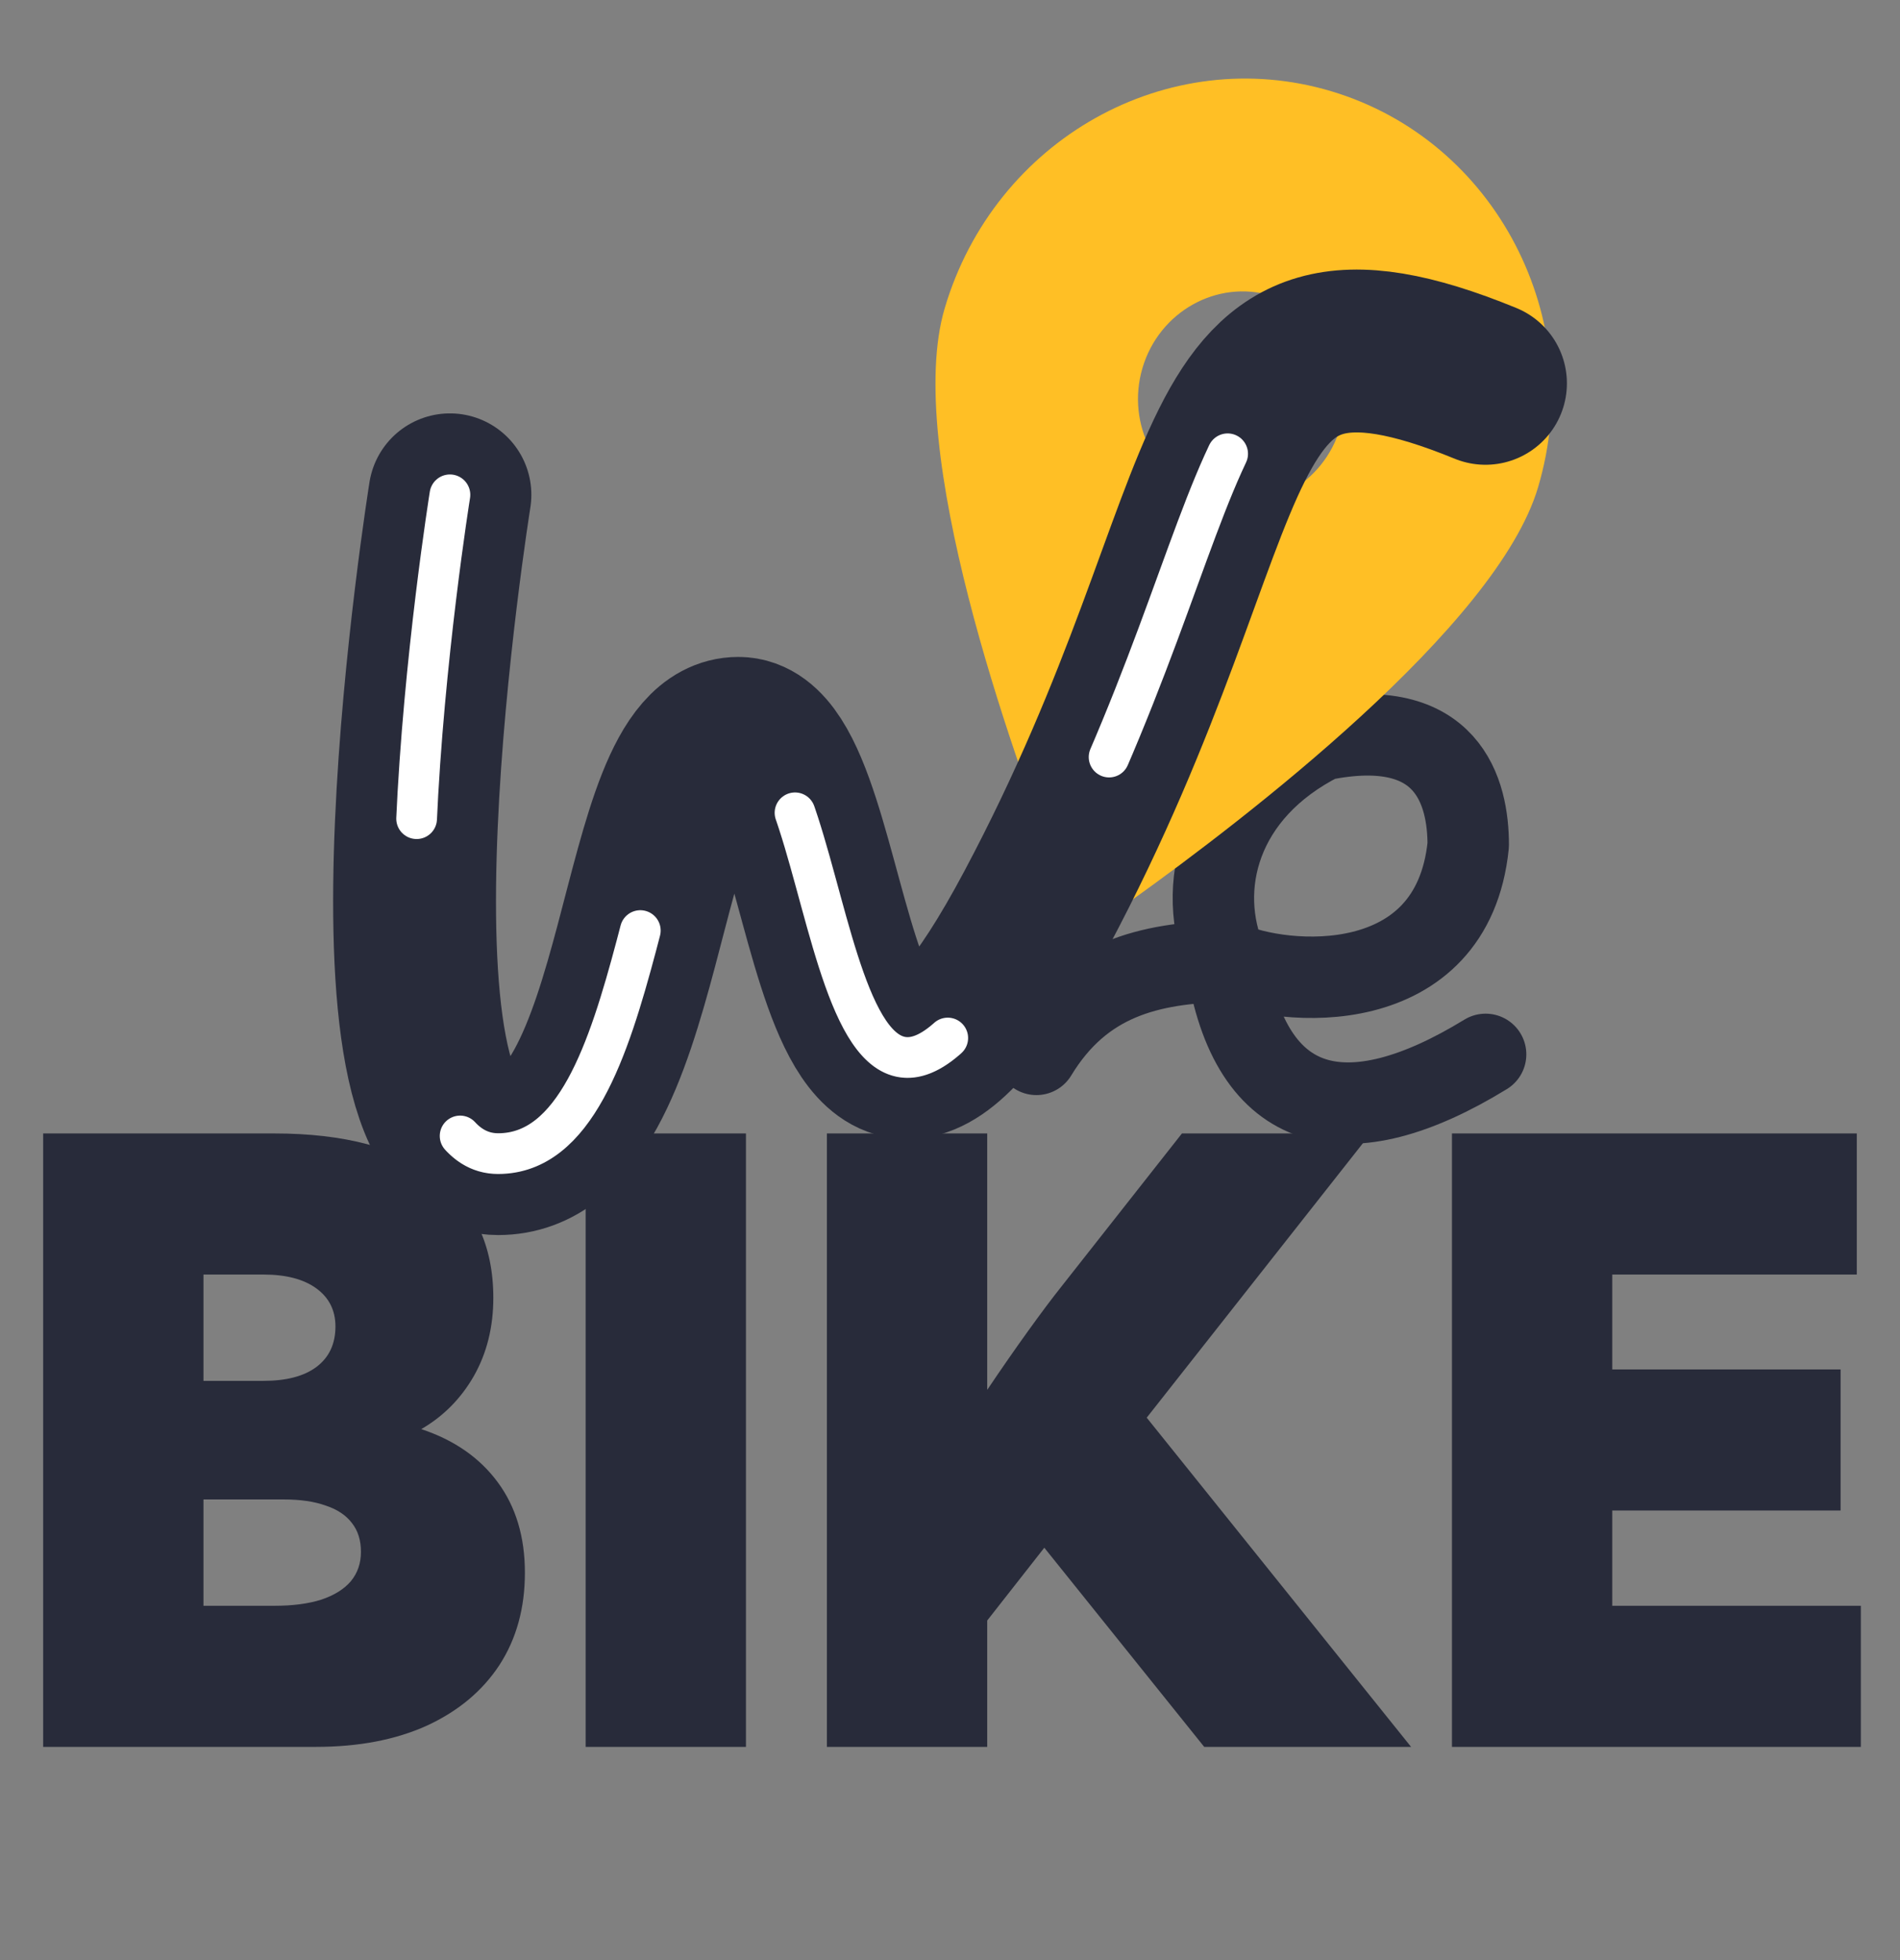 <svg width="189" height="195" viewBox="0 0 189 195" fill="none" xmlns="http://www.w3.org/2000/svg">
<rect x="0" y="0" width="189" height="195" fill="#808080" stroke="none"/>
<path d="M121.996 95.621C124.361 111.095 134.033 113.305 147.779 104.885M121.996 95.621C114.345 95.786 107.663 97.35 103.096 104.885M121.996 95.621C127.688 98.219 144.476 99.531 146.05 84.057C146.05 78.85 144.106 71.029 131.461 73.609C121.192 78.767 118.859 88.322 121.996 95.621Z" stroke="#282B3A" stroke-width="8.1" stroke-linecap="round" stroke-linejoin="round"/>
<path d="M112.737 89.429C123.631 81.614 148.908 62.333 153.002 48.46C157.969 31.634 148.777 14.001 132.481 9.093C116.186 4.185 98.936 13.853 93.969 30.679C89.875 44.552 100.571 74.668 105.45 87.234C106.624 90.233 110.129 91.288 112.737 89.429ZM120.487 49.728C115.061 48.094 111.993 42.209 113.647 36.606C115.301 31.003 121.058 27.776 126.484 29.411C131.911 31.045 134.979 36.93 133.325 42.533C131.671 48.136 125.914 51.363 120.487 49.728Z" fill="#FFBF25"/>
<path d="M44.756 49.222C44.756 49.222 34.251 114.758 49.548 114.758C64.846 114.758 62.934 73.449 73.451 73.449C83.968 73.449 81.157 131.658 103.09 90.44C125.024 49.222 118.126 25.997 147.766 38.133" stroke="#282B3A" stroke-width="16.2" stroke-linecap="round" stroke-linejoin="round"/>
<path d="M44.756 49.222C44.756 49.222 34.251 114.758 49.548 114.758C64.846 114.758 62.934 73.449 73.451 73.449C83.968 73.449 81.157 131.658 103.09 90.44C125.024 49.222 118.126 25.997 147.766 38.133" stroke="white" stroke-width="4.05" stroke-linecap="round" stroke-linejoin="round" stroke-dasharray="32.4 32.4"/>
<path d="M4.293 173.772V112.751H27.287C34.24 112.751 39.609 114.175 43.395 117.022C47.181 119.87 49.073 123.897 49.073 129.105C49.073 132.007 48.429 134.596 47.14 136.875C45.852 139.125 44.106 140.888 41.905 142.163C45.18 143.248 47.717 145.011 49.516 147.452C51.315 149.892 52.214 152.889 52.214 156.442C52.214 159.968 51.368 163.032 49.677 165.636C47.986 168.212 45.583 170.219 42.469 171.657C39.355 173.067 35.677 173.772 31.435 173.772H4.293ZM20.24 137.363H26.2C28.482 137.363 30.24 136.902 31.475 135.98C32.737 135.03 33.368 133.688 33.368 131.952C33.368 130.352 32.737 129.091 31.475 128.169C30.213 127.247 28.455 126.786 26.2 126.786H20.24V137.363ZM20.24 159.737H27.287C29.113 159.737 30.67 159.534 31.958 159.127C33.247 158.693 34.227 158.083 34.898 157.296C35.569 156.483 35.905 155.506 35.905 154.367C35.905 153.228 35.61 152.279 35.019 151.52C34.428 150.733 33.556 150.15 32.401 149.77C31.274 149.364 29.891 149.16 28.254 149.16H20.24V159.737ZM74.202 112.751H58.255V173.772H74.202V112.751ZM98.202 173.772H82.255V112.751H98.202V138.258C99.625 136.142 100.981 134.19 102.27 132.4C103.558 130.61 104.645 129.159 105.531 128.047L117.572 112.751H136.338L114.069 141.024L140.365 173.772H119.787L103.881 153.961L98.202 161.202V173.772ZM144.432 173.772V112.751H184.702V126.786H160.379V136.224H183.091V150.259H160.379V159.737H185.105V173.772H144.432Z" fill="#282B3A"/>
</svg>
